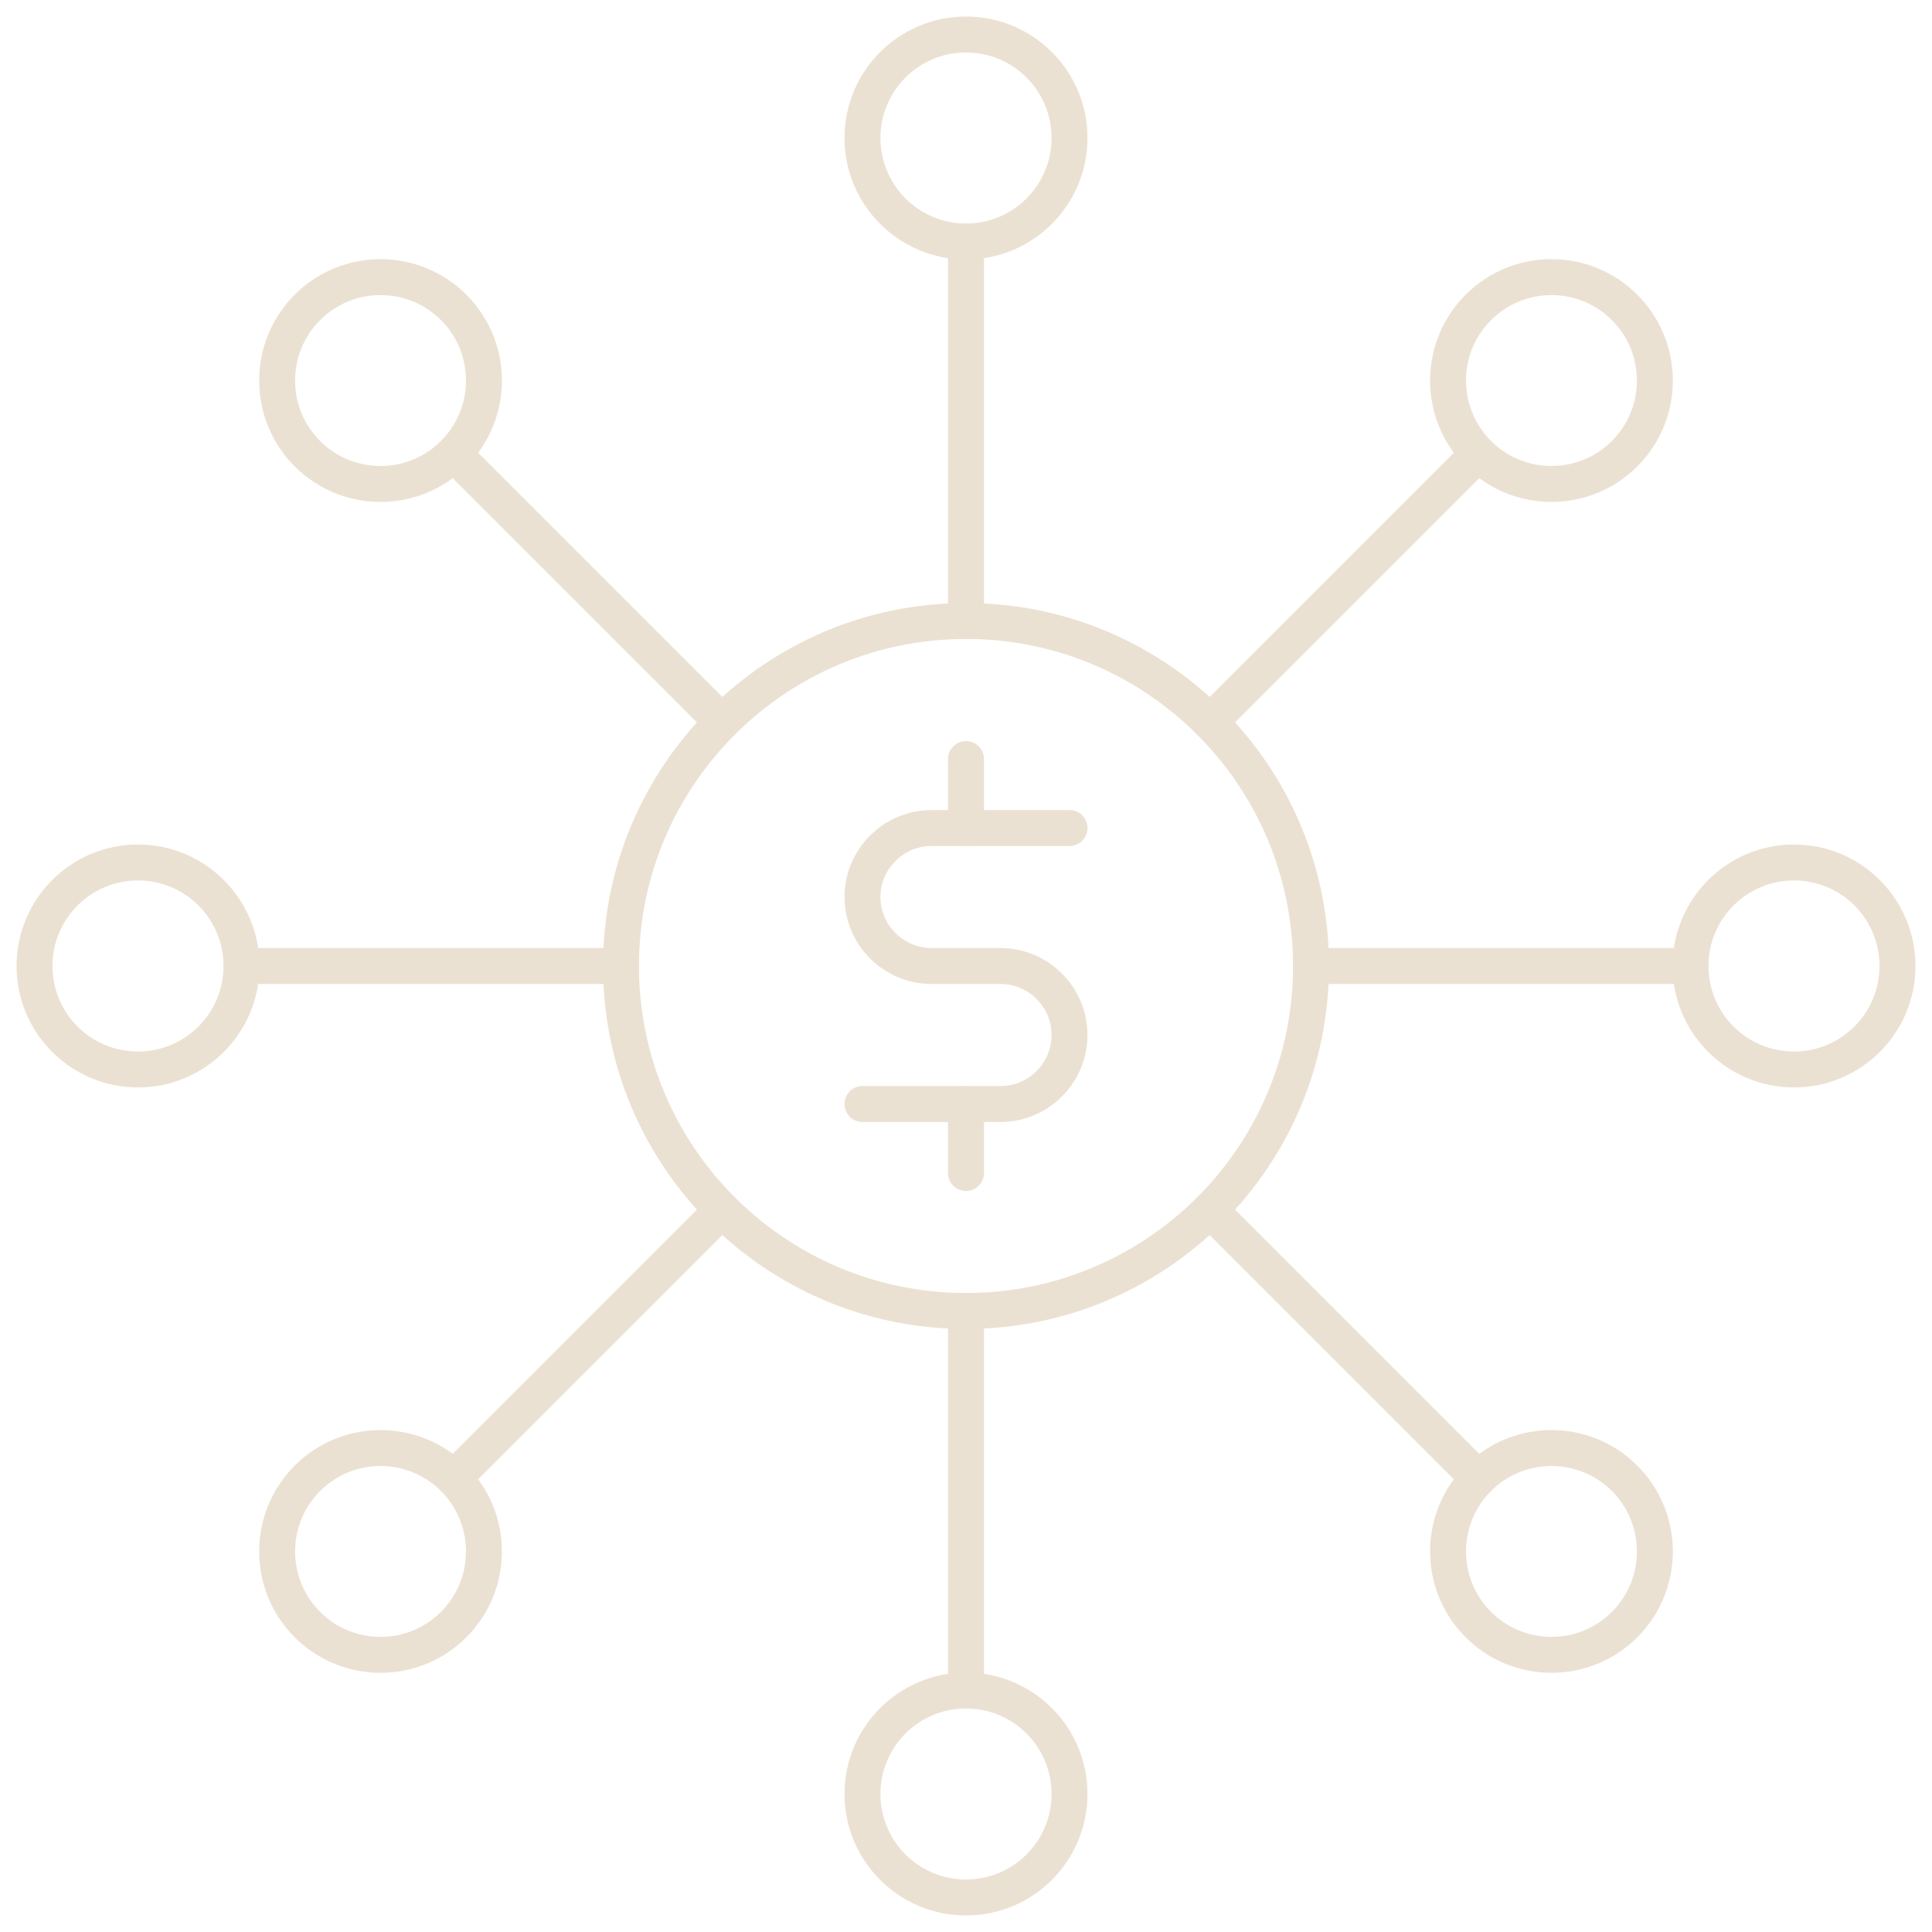 <svg width="43" height="43" viewBox="0 0 43 43" fill="none" xmlns="http://www.w3.org/2000/svg">
<g clip-path="url(#clip0_176_4507)">
<path d="M21.5 5.375C22.772 5.375 23.804 4.343 23.804 3.071C23.804 1.799 22.772 0.768 21.5 0.768C20.228 0.768 19.196 1.799 19.196 3.071C19.196 4.343 20.228 5.375 21.5 5.375Z" stroke="#EBE1D2" stroke-width="0.8" stroke-linejoin="round"/>
<path d="M21.5 42.232C22.772 42.232 23.804 41.201 23.804 39.929C23.804 38.656 22.772 37.625 21.5 37.625C20.228 37.625 19.196 38.656 19.196 39.929C19.196 41.201 20.228 42.232 21.5 42.232Z" stroke="#EBE1D2" stroke-width="0.8" stroke-linejoin="round"/>
<path d="M39.929 23.803C41.201 23.803 42.232 22.772 42.232 21.5C42.232 20.228 41.201 19.196 39.929 19.196C38.656 19.196 37.625 20.228 37.625 21.5C37.625 22.772 38.656 23.803 39.929 23.803Z" stroke="#EBE1D2" stroke-width="0.8" stroke-linejoin="round"/>
<path d="M21.5 13.821V5.375" stroke="#EBE1D2" stroke-width="0.8" stroke-linecap="round" stroke-linejoin="round"/>
<path d="M3.071 23.803C4.344 23.803 5.375 22.772 5.375 21.5C5.375 20.228 4.344 19.196 3.071 19.196C1.799 19.196 0.768 20.228 0.768 21.5C0.768 22.772 1.799 23.803 3.071 23.803Z" stroke="#EBE1D2" stroke-width="0.8" stroke-linejoin="round"/>
<path d="M21.5 29.179V37.625" stroke="#EBE1D2" stroke-width="0.8" stroke-linecap="round" stroke-linejoin="round"/>
<path d="M13.821 21.5H5.375" stroke="#EBE1D2" stroke-width="0.8" stroke-linecap="round" stroke-linejoin="round"/>
<path d="M29.179 21.5H37.625" stroke="#EBE1D2" stroke-width="0.8" stroke-linecap="round" stroke-linejoin="round"/>
<path d="M16.071 26.929L10.097 32.903" stroke="#EBE1D2" stroke-width="0.8" stroke-linecap="round" stroke-linejoin="round"/>
<path d="M26.929 16.072L32.903 10.098" stroke="#EBE1D2" stroke-width="0.8" stroke-linecap="round" stroke-linejoin="round"/>
<path d="M26.929 26.929L32.903 32.903" stroke="#EBE1D2" stroke-width="0.8" stroke-linecap="round" stroke-linejoin="round"/>
<path d="M16.071 16.072L10.097 10.098" stroke="#EBE1D2" stroke-width="0.8" stroke-linecap="round" stroke-linejoin="round"/>
<path d="M10.097 6.842C10.996 7.74 10.996 9.199 10.097 10.098C9.199 10.996 7.74 10.996 6.842 10.098C5.943 9.199 5.943 7.74 6.842 6.842C7.74 5.943 9.199 5.943 10.097 6.842Z" stroke="#EBE1D2" stroke-width="0.8" stroke-linejoin="round"/>
<path d="M36.158 32.902C37.057 33.801 37.057 35.26 36.158 36.158C35.26 37.056 33.801 37.056 32.903 36.158C32.004 35.26 32.004 33.801 32.903 32.902C33.801 32.004 35.26 32.004 36.158 32.902Z" stroke="#EBE1D2" stroke-width="0.8" stroke-linejoin="round"/>
<path d="M10.097 32.902C10.996 33.801 10.996 35.26 10.097 36.158C9.199 37.056 7.74 37.056 6.842 36.158C5.943 35.26 5.943 33.801 6.842 32.902C7.74 32.004 9.199 32.004 10.097 32.902Z" stroke="#EBE1D2" stroke-width="0.8" stroke-linejoin="round"/>
<path d="M36.158 6.842C37.057 7.74 37.057 9.199 36.158 10.098C35.26 10.996 33.801 10.996 32.903 10.098C32.004 9.199 32.004 7.74 32.903 6.842C33.801 5.943 35.26 5.943 36.158 6.842Z" stroke="#EBE1D2" stroke-width="0.8" stroke-linejoin="round"/>
<path d="M21.5 29.178C25.741 29.178 29.179 25.741 29.179 21.5C29.179 17.259 25.741 13.821 21.5 13.821C17.259 13.821 13.821 17.259 13.821 21.5C13.821 25.741 17.259 29.178 21.5 29.178Z" stroke="#EBE1D2" stroke-width="0.8" stroke-linecap="round" stroke-linejoin="round"/>
<path d="M23.804 18.429H20.732C19.887 18.429 19.196 19.12 19.196 19.964C19.196 20.809 19.887 21.5 20.732 21.5H22.268C23.113 21.5 23.804 22.191 23.804 23.036C23.804 23.881 23.113 24.572 22.268 24.572H19.196" stroke="#EBE1D2" stroke-width="0.8" stroke-linecap="round" stroke-linejoin="round"/>
<path d="M21.5 16.893V18.428" stroke="#EBE1D2" stroke-width="0.8" stroke-linecap="round" stroke-linejoin="round"/>
<path d="M21.5 24.571V26.107" stroke="#EBE1D2" stroke-width="0.8" stroke-linecap="round" stroke-linejoin="round"/>
</g>
<defs>
<clipPath id="clip0_176_4507">
<rect width="43" height="43" fill="white"/>
</clipPath>
</defs>
</svg>
